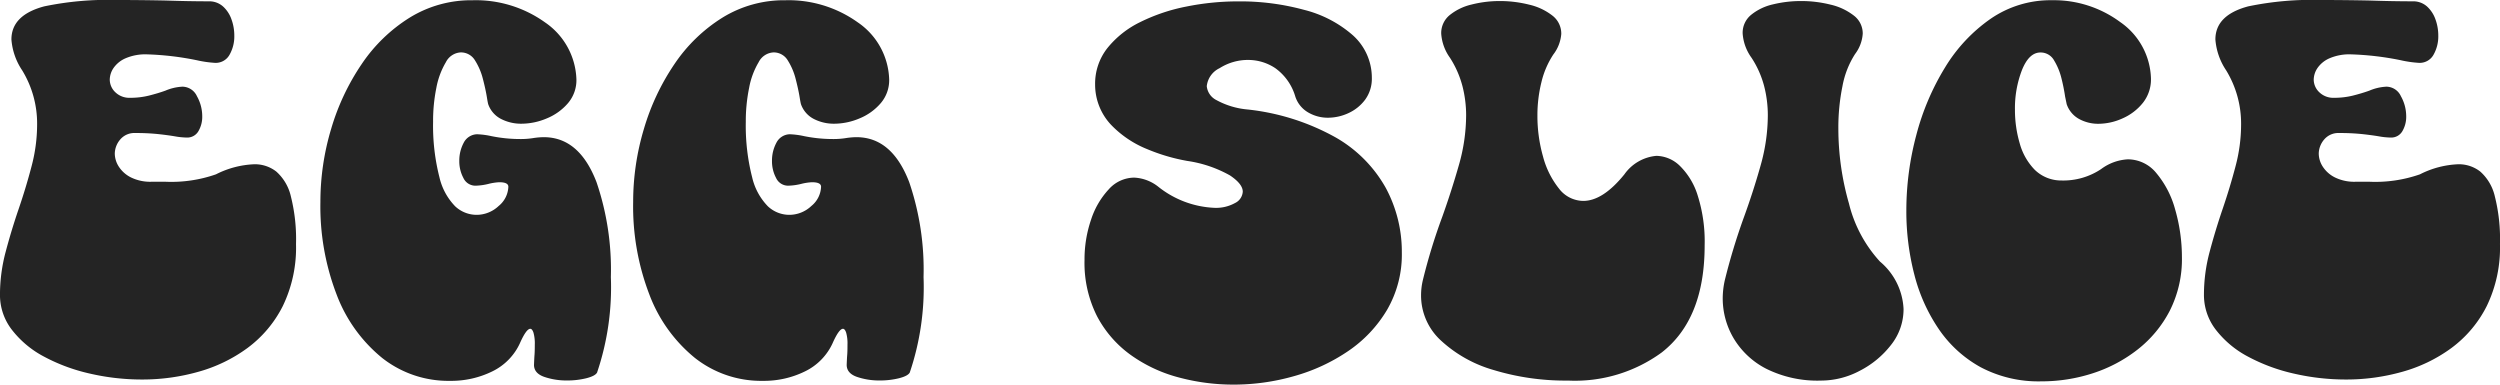 <svg xmlns="http://www.w3.org/2000/svg" width="230.297" height="35.424" viewBox="0 0 230.297 35.424">
  <g id="그룹_824" data-name="그룹 824" transform="translate(-421.824 -150.771)">
    <path id="패스_1477" data-name="패스 1477" d="M434.934,185.731a21.272,21.272,0,0,1-4.846-.549,16.632,16.632,0,0,1-4.212-1.562,9.087,9.087,0,0,1-2.954-2.466,5.23,5.23,0,0,1-1.1-3.235,15.356,15.356,0,0,1,.525-3.955q.523-1.977,1.2-3.955t1.184-3.919a15.038,15.038,0,0,0,.512-3.845,9.394,9.394,0,0,0-1.367-4.98,5.909,5.909,0,0,1-1-2.857q0-2.246,3.027-3.052a28.821,28.821,0,0,1,6.714-.585q2.223,0,4.468.048,2.124.073,3.955.074a1.9,1.9,0,0,1,1.331.476,2.88,2.88,0,0,1,.781,1.2,4.372,4.372,0,0,1,.256,1.477,3.418,3.418,0,0,1-.439,1.77,1.453,1.453,0,0,1-1.343.745,10.292,10.292,0,0,1-1.685-.244,26.762,26.762,0,0,0-4.565-.538,4.619,4.619,0,0,0-2,.367,2.591,2.591,0,0,0-1.1.9,1.959,1.959,0,0,0-.341,1.05,1.617,1.617,0,0,0,.512,1.172,1.852,1.852,0,0,0,1.368.512,7.1,7.1,0,0,0,1.746-.207q.817-.207,1.5-.452a4.577,4.577,0,0,1,1.562-.366,1.49,1.49,0,0,1,1.343.879,3.769,3.769,0,0,1,.488,1.855,2.6,2.6,0,0,1-.353,1.367,1.184,1.184,0,0,1-1.087.586,6.6,6.6,0,0,1-1.062-.109q-.646-.111-1.538-.208a19.761,19.761,0,0,0-2.112-.1,1.707,1.707,0,0,0-1.416.611,2.042,2.042,0,0,0-.488,1.294,2.26,2.26,0,0,0,.366,1.184,2.83,2.83,0,0,0,1.123,1,4.031,4.031,0,0,0,1.9.4h1.294a12.44,12.44,0,0,0,4.639-.684,8.494,8.494,0,0,1,3.54-.928,3.2,3.2,0,0,1,2.014.672,4.352,4.352,0,0,1,1.343,2.282,16.1,16.1,0,0,1,.476,4.4,12.337,12.337,0,0,1-1.221,5.713,10.885,10.885,0,0,1-3.247,3.857,13.959,13.959,0,0,1-4.553,2.2A18.92,18.92,0,0,1,434.934,185.731Z" fill="#242424"/>
    <path id="패스_1478" data-name="패스 1478" d="M463.3,185.854a9.855,9.855,0,0,1-6.275-2.112,13.788,13.788,0,0,1-4.186-5.823,22.649,22.649,0,0,1-1.5-8.545,23.379,23.379,0,0,1,.989-6.726,21.311,21.311,0,0,1,2.819-5.981,14.706,14.706,0,0,1,4.419-4.273,10.792,10.792,0,0,1,5.787-1.6,10.961,10.961,0,0,1,6.677,2.038,6.6,6.6,0,0,1,2.893,5.262,3.262,3.262,0,0,1-.781,2.185,5.11,5.11,0,0,1-1.954,1.4,6,6,0,0,1-2.319.488,4.022,4.022,0,0,1-1.891-.44,2.425,2.425,0,0,1-1.185-1.367c-.032-.13-.073-.349-.122-.659q-.121-.732-.366-1.672a5.84,5.84,0,0,0-.72-1.685,1.5,1.5,0,0,0-1.331-.745,1.625,1.625,0,0,0-1.355.9,7.156,7.156,0,0,0-.879,2.368,15.274,15.274,0,0,0-.3,3.125,19.153,19.153,0,0,0,.586,5.115,5.634,5.634,0,0,0,1.453,2.673,2.883,2.883,0,0,0,1.94.781,2.958,2.958,0,0,0,2.064-.818,2.386,2.386,0,0,0,.89-1.77q0-.414-.83-.415a4.989,4.989,0,0,0-.976.147,5.5,5.5,0,0,1-1.2.171,1.216,1.216,0,0,1-1.134-.708,3.255,3.255,0,0,1-.379-1.563,3.462,3.462,0,0,1,.4-1.672,1.421,1.421,0,0,1,1.233-.794,7.328,7.328,0,0,1,1.318.171,13.359,13.359,0,0,0,2.734.269,7.115,7.115,0,0,0,1.112-.086,6.6,6.6,0,0,1,.988-.085q3.271,0,4.858,4.15a24.963,24.963,0,0,1,1.319,8.741,24.483,24.483,0,0,1-1.27,8.789c-.114.212-.443.386-.988.525a7.316,7.316,0,0,1-1.795.207,6.318,6.318,0,0,1-2.075-.329q-.953-.33-.952-1.111c.016-.423.032-.733.048-.928s.025-.5.025-.928a3.707,3.707,0,0,0-.122-1.111c-.081-.235-.179-.354-.293-.354q-.366,0-.952,1.319a5.366,5.366,0,0,1-2.539,2.6A8.559,8.559,0,0,1,463.3,185.854Z" fill="#242424"/>
    <path id="패스_1479" data-name="패스 1479" d="M492.111,185.854a9.854,9.854,0,0,1-6.274-2.112,13.79,13.79,0,0,1-4.187-5.823,22.649,22.649,0,0,1-1.5-8.545,23.381,23.381,0,0,1,.99-6.726,21.283,21.283,0,0,1,2.819-5.981,14.7,14.7,0,0,1,4.419-4.273,10.788,10.788,0,0,1,5.786-1.6,10.964,10.964,0,0,1,6.678,2.038,6.593,6.593,0,0,1,2.892,5.262,3.256,3.256,0,0,1-.781,2.185,5.107,5.107,0,0,1-1.953,1.4,6.006,6.006,0,0,1-2.319.488,4.029,4.029,0,0,1-1.892-.44,2.427,2.427,0,0,1-1.184-1.367c-.033-.13-.074-.349-.123-.659q-.122-.732-.366-1.672a5.84,5.84,0,0,0-.719-1.685,1.5,1.5,0,0,0-1.332-.745,1.625,1.625,0,0,0-1.354.9,7.111,7.111,0,0,0-.879,2.368,15.275,15.275,0,0,0-.306,3.125,19.194,19.194,0,0,0,.586,5.115,5.643,5.643,0,0,0,1.453,2.673,2.885,2.885,0,0,0,1.941.781,2.956,2.956,0,0,0,2.063-.818,2.387,2.387,0,0,0,.891-1.77q0-.414-.83-.415a5.006,5.006,0,0,0-.977.147,5.488,5.488,0,0,1-1.2.171,1.216,1.216,0,0,1-1.135-.708,3.255,3.255,0,0,1-.379-1.563,3.452,3.452,0,0,1,.4-1.672,1.418,1.418,0,0,1,1.232-.794,7.337,7.337,0,0,1,1.319.171,13.359,13.359,0,0,0,2.734.269,7.093,7.093,0,0,0,1.111-.086,6.615,6.615,0,0,1,.988-.085q3.271,0,4.859,4.15a24.964,24.964,0,0,1,1.318,8.741,24.507,24.507,0,0,1-1.269,8.789c-.115.212-.444.386-.989.525a7.3,7.3,0,0,1-1.794.207,6.324,6.324,0,0,1-2.076-.329q-.951-.33-.952-1.111c.017-.423.032-.733.049-.928s.024-.5.024-.928a3.707,3.707,0,0,0-.122-1.111c-.081-.235-.178-.354-.293-.354q-.366,0-.952,1.319a5.366,5.366,0,0,1-2.539,2.6A8.553,8.553,0,0,1,492.111,185.854Z" fill="#242424"/>
    <path id="패스_1480" data-name="패스 1480" d="M535.471,186.2a19.364,19.364,0,0,1-5.1-.671,13.483,13.483,0,0,1-4.406-2.075,10.291,10.291,0,0,1-3.089-3.565,10.866,10.866,0,0,1-1.147-5.163,11.292,11.292,0,0,1,.6-3.711,7.485,7.485,0,0,1,1.636-2.808,3.172,3.172,0,0,1,2.331-1.074,3.854,3.854,0,0,1,2.246.854,8.9,8.9,0,0,0,5.151,1.929,3.6,3.6,0,0,0,1.893-.439,1.249,1.249,0,0,0,.72-1.05q0-.708-1.184-1.5a11.355,11.355,0,0,0-3.919-1.33,17.28,17.28,0,0,1-3.7-1.087,9.548,9.548,0,0,1-3.333-2.246,5.4,5.4,0,0,1-1.465-3.7,5.287,5.287,0,0,1,1.136-3.37,8.837,8.837,0,0,1,3.027-2.392,16.787,16.787,0,0,1,4.248-1.428,24.11,24.11,0,0,1,4.8-.476,22.374,22.374,0,0,1,6.043.781,10.808,10.808,0,0,1,4.492,2.344,5.245,5.245,0,0,1,1.745,3.906,3.27,3.27,0,0,1-.61,2.014,3.961,3.961,0,0,1-1.538,1.245,4.5,4.5,0,0,1-1.9.427,3.56,3.56,0,0,1-1.819-.488,2.628,2.628,0,0,1-1.184-1.465,4.91,4.91,0,0,0-1.843-2.612,4.5,4.5,0,0,0-2.454-.757,4.86,4.86,0,0,0-2.673.757,2.08,2.08,0,0,0-1.185,1.66,1.608,1.608,0,0,0,.868,1.27,7.333,7.333,0,0,0,2.917.879,21.268,21.268,0,0,1,8.093,2.575,12.22,12.22,0,0,1,4.615,4.651,12.386,12.386,0,0,1,1.476,5.933,10.156,10.156,0,0,1-1.354,5.285,11.969,11.969,0,0,1-3.589,3.809,16.971,16.971,0,0,1-4.981,2.307A20.2,20.2,0,0,1,535.471,186.2Z" fill="#242424"/>
    <path id="패스_1481" data-name="패스 1481" d="M566.281,185.829a22.78,22.78,0,0,1-6.836-.964,12.046,12.046,0,0,1-4.894-2.735,5.62,5.62,0,0,1-1.82-4.162,6.015,6.015,0,0,1,.171-1.416,52.845,52.845,0,0,1,1.783-5.811q.854-2.393,1.526-4.748a16.774,16.774,0,0,0,.671-4.6,10.792,10.792,0,0,0-.342-2.7,9.046,9.046,0,0,0-1.147-2.6,4.314,4.314,0,0,1-.806-2.222,2.134,2.134,0,0,1,.781-1.709,5.01,5.01,0,0,1,2.027-.976,10.41,10.41,0,0,1,2.587-.318,10.981,10.981,0,0,1,2.7.33,5.465,5.465,0,0,1,2.135,1,2.089,2.089,0,0,1,.83,1.7,3.558,3.558,0,0,1-.732,1.892,8.007,8.007,0,0,0-1.1,2.563,12.693,12.693,0,0,0-.366,3.064,13.7,13.7,0,0,0,.513,3.76,7.979,7.979,0,0,0,1.465,2.954,2.845,2.845,0,0,0,2.246,1.147q1.806,0,3.784-2.441a4.04,4.04,0,0,1,2.954-1.709,3.178,3.178,0,0,1,2.137.9,6.5,6.5,0,0,1,1.66,2.735,14.029,14.029,0,0,1,.646,4.614q0,6.787-3.955,9.863A13.547,13.547,0,0,1,566.281,185.829Z" fill="#242424"/>
    <path id="패스_1482" data-name="패스 1482" d="M589.6,185.829a10.592,10.592,0,0,1-5.066-1.086,7.445,7.445,0,0,1-3.015-2.82,7.213,7.213,0,0,1-1-3.662,7.659,7.659,0,0,1,.2-1.709,57.12,57.12,0,0,1,1.758-5.786q.879-2.418,1.538-4.773a17.058,17.058,0,0,0,.659-4.6,10.792,10.792,0,0,0-.342-2.7,8.847,8.847,0,0,0-1.159-2.6,4.3,4.3,0,0,1-.818-2.246,2.13,2.13,0,0,1,.781-1.709,4.889,4.889,0,0,1,2.015-.965,10.8,10.8,0,0,1,2.6-.305,10.973,10.973,0,0,1,2.7.33,5.471,5.471,0,0,1,2.136,1,2.066,2.066,0,0,1,.83,1.672,3.478,3.478,0,0,1-.708,1.88,8.222,8.222,0,0,0-1.159,2.954,19.131,19.131,0,0,0-.379,3.931,25.09,25.09,0,0,0,.977,6.885,12.2,12.2,0,0,0,2.856,5.346,6.055,6.055,0,0,1,2.173,4.37,5.277,5.277,0,0,1-1.147,3.3,8.569,8.569,0,0,1-2.893,2.393A7.609,7.609,0,0,1,589.6,185.829Z" fill="#242424"/>
    <path id="패스_1483" data-name="패스 1483" d="M609.885,185.9a11.394,11.394,0,0,1-5.591-1.294,11.182,11.182,0,0,1-3.869-3.515,15.845,15.845,0,0,1-2.259-5.042,23.273,23.273,0,0,1-.732-5.871,26.935,26.935,0,0,1,.916-6.958A22.964,22.964,0,0,1,601,156.984a14.8,14.8,0,0,1,4.212-4.492,9.722,9.722,0,0,1,5.627-1.7,10.273,10.273,0,0,1,6.3,2.014A6.531,6.531,0,0,1,619.968,158a3.476,3.476,0,0,1-.744,2.246,4.921,4.921,0,0,1-1.869,1.428,5.421,5.421,0,0,1-2.221.5,3.657,3.657,0,0,1-1.782-.44,2.459,2.459,0,0,1-1.148-1.367l-.146-.708a16.793,16.793,0,0,0-.329-1.648,5.863,5.863,0,0,0-.684-1.672,1.409,1.409,0,0,0-1.258-.733q-1.05,0-1.7,1.612a9.748,9.748,0,0,0-.648,3.662,10.9,10.9,0,0,0,.44,3.1,5.6,5.6,0,0,0,1.38,2.429,3.48,3.48,0,0,0,2.453.988,6.265,6.265,0,0,0,3.662-1.049,4.52,4.52,0,0,1,2.466-.9,3.389,3.389,0,0,1,2.625,1.27,8.785,8.785,0,0,1,1.72,3.308,15.912,15.912,0,0,1,.635,4.431,10.518,10.518,0,0,1-1.11,4.92,10.864,10.864,0,0,1-2.967,3.588,13.319,13.319,0,0,1-4.162,2.2A15.23,15.23,0,0,1,609.885,185.9Z" fill="#242424"/>
    <path id="패스_1484" data-name="패스 1484" d="M637.961,185.731a21.286,21.286,0,0,1-4.846-.549,16.646,16.646,0,0,1-4.212-1.562,9.1,9.1,0,0,1-2.954-2.466,5.236,5.236,0,0,1-1.1-3.235,15.315,15.315,0,0,1,.525-3.955q.525-1.977,1.2-3.955t1.184-3.919a14.994,14.994,0,0,0,.513-3.845,9.4,9.4,0,0,0-1.368-4.98,5.909,5.909,0,0,1-1-2.857q0-2.246,3.028-3.052a28.815,28.815,0,0,1,6.714-.585q2.221,0,4.467.048,2.124.073,3.955.074a1.906,1.906,0,0,1,1.332.476,2.9,2.9,0,0,1,.781,1.2,4.372,4.372,0,0,1,.256,1.477,3.418,3.418,0,0,1-.44,1.77,1.453,1.453,0,0,1-1.343.745,10.284,10.284,0,0,1-1.684-.244,26.772,26.772,0,0,0-4.566-.538,4.619,4.619,0,0,0-2,.367,2.587,2.587,0,0,0-1.1.9,1.953,1.953,0,0,0-.342,1.05,1.614,1.614,0,0,0,.513,1.172,1.85,1.85,0,0,0,1.367.512,7.1,7.1,0,0,0,1.746-.207q.818-.207,1.5-.452a4.582,4.582,0,0,1,1.562-.366,1.489,1.489,0,0,1,1.343.879,3.77,3.77,0,0,1,.489,1.855,2.6,2.6,0,0,1-.354,1.367,1.183,1.183,0,0,1-1.087.586,6.593,6.593,0,0,1-1.061-.109q-.648-.111-1.539-.208a19.734,19.734,0,0,0-2.112-.1,1.707,1.707,0,0,0-1.416.611,2.042,2.042,0,0,0-.488,1.294,2.259,2.259,0,0,0,.366,1.184,2.829,2.829,0,0,0,1.123,1,4.034,4.034,0,0,0,1.9.4h1.294a12.44,12.44,0,0,0,4.639-.684,8.495,8.495,0,0,1,3.54-.928,3.2,3.2,0,0,1,2.015.672,4.364,4.364,0,0,1,1.343,2.282,16.14,16.14,0,0,1,.475,4.4,12.338,12.338,0,0,1-1.221,5.713,10.885,10.885,0,0,1-3.247,3.857,13.955,13.955,0,0,1-4.552,2.2A18.932,18.932,0,0,1,637.961,185.731Z" fill="#242424"/>
  </g>
</svg>
